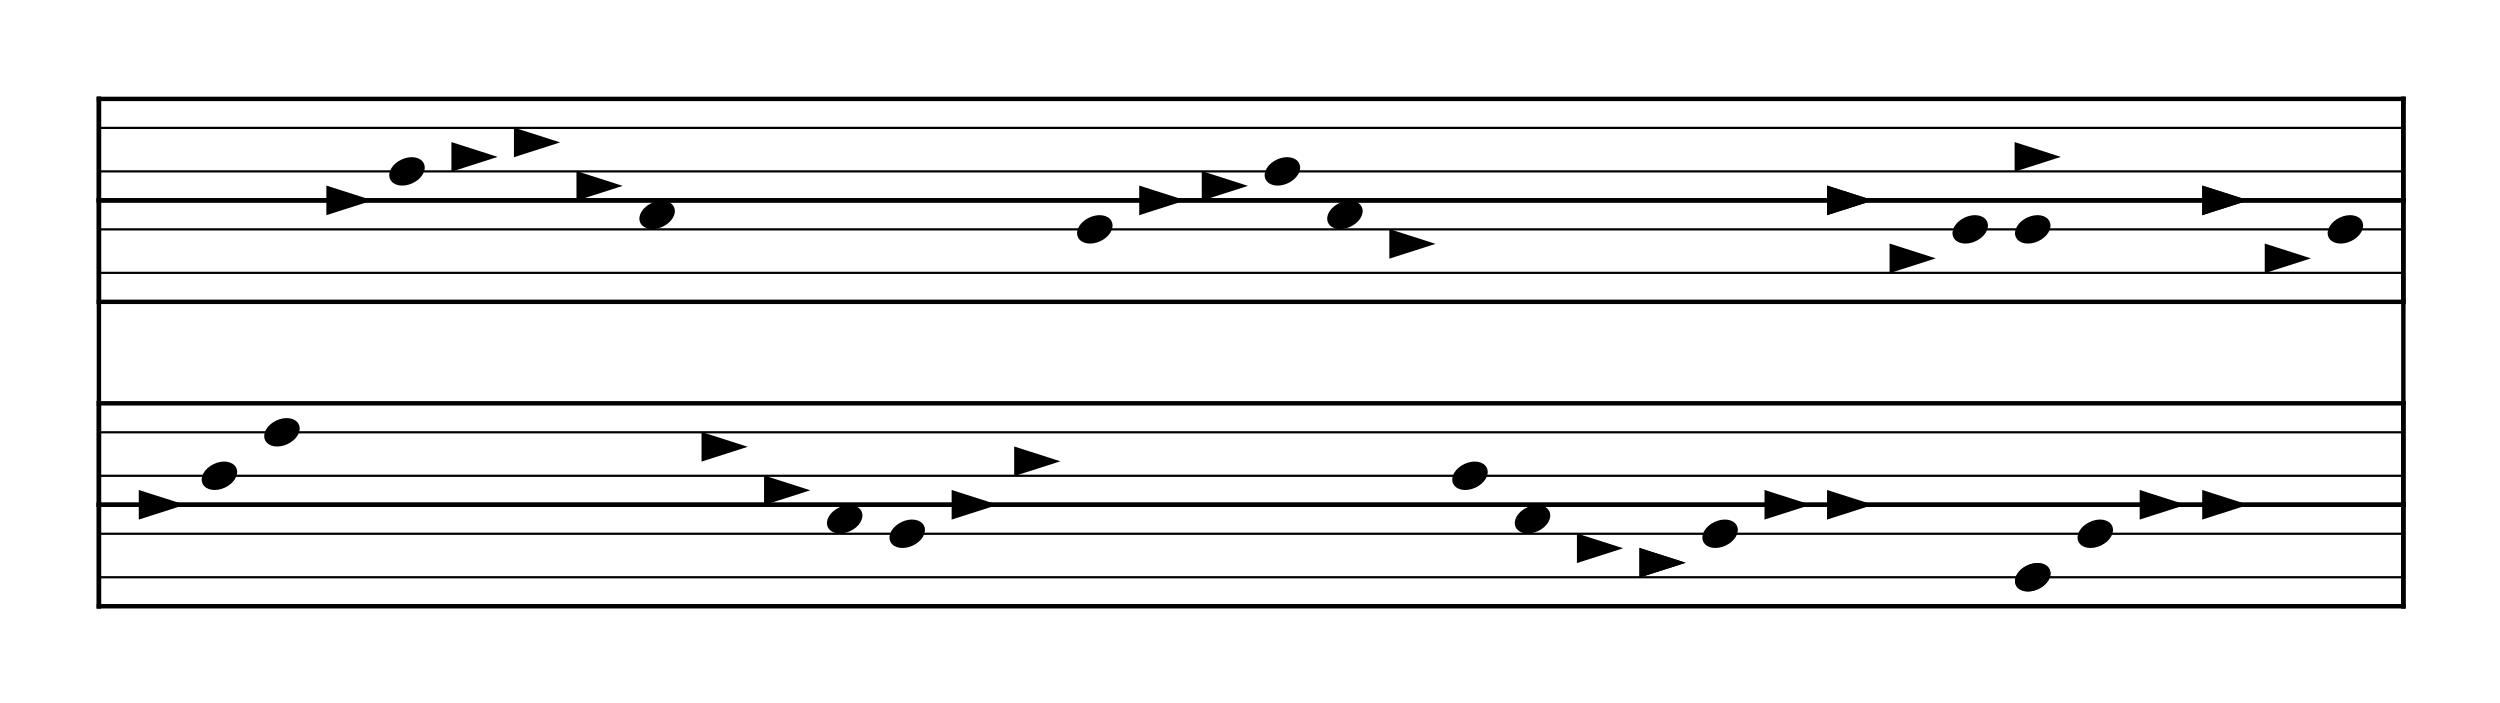 <svg baseProfile="full" height="206" style="background-color: white;" version="1.1" width="733" xmlns="http://www.w3.org/2000/svg" xmlns:ev="http://www.w3.org/2001/xml-events" xmlns:xlink="http://www.w3.org/1999/xlink"><defs /><g transform="translate(29,29)"><line stroke="black" stroke-linecap="square" stroke-width="1.3" x1="0" x2="675.667" y1="29.75" y2="29.75" /><line stroke="black" stroke-linecap="square" stroke-width="0.65" x1="0" x2="675.667" y1="21.25" y2="21.25" /><line stroke="black" stroke-linecap="square" stroke-width="0.65" x1="0" x2="675.667" y1="8.5" y2="8.5" /><line stroke="black" stroke-linecap="square" stroke-width="1.3" x1="0" x2="675.667" y1="0.0" y2="0.0" /><line stroke="black" stroke-linecap="square" stroke-width="1.3" x1="0" x2="0" y1="0.0" y2="29.75" /><line stroke="black" stroke-linecap="square" stroke-width="1.3" x1="675.667" x2="675.667" y1="0.0" y2="29.75" /><line stroke="black" stroke-linecap="square" stroke-width="1.3" x1="0" x2="675.667" y1="59.5" y2="59.5" /><line stroke="black" stroke-linecap="square" stroke-width="0.65" x1="0" x2="675.667" y1="51.0" y2="51.0" /><line stroke="black" stroke-linecap="square" stroke-width="0.65" x1="0" x2="675.667" y1="38.25" y2="38.25" /><line stroke="black" stroke-linecap="square" stroke-width="1.3" x1="0" x2="675.667" y1="29.75" y2="29.75" /><line stroke="black" stroke-linecap="square" stroke-width="1.3" x1="0" x2="0" y1="29.75" y2="59.5" /><line stroke="black" stroke-linecap="square" stroke-width="1.3" x1="675.667" x2="675.667" y1="29.75" y2="59.5" /><polygon fill="black" points="67.188,26.093 67.188,33.407 78.6,29.75" stroke="black" /><ellipse cx="90.333" cy="21.25" fill="black" rx="4.95" ry="3.325" stroke="black" transform="rotate(-25,90.333,21.25)" /><polygon fill="black" points="103.854,13.342 103.854,20.657 115.267,17.0" stroke="black" /><polygon fill="black" points="122.188,9.092 122.188,16.407 133.6,12.75" stroke="black" /><polygon fill="black" points="140.521,21.843 140.521,29.157 151.933,25.5" stroke="black" /><ellipse cx="163.667" cy="34.0" fill="black" rx="4.95" ry="3.325" stroke="black" transform="rotate(-25,163.667,34.0)" /><ellipse cx="292.0" cy="38.25" fill="black" rx="4.95" ry="3.325" stroke="black" transform="rotate(-25,292.0,38.25)" /><polygon fill="black" points="305.521,26.093 305.521,33.407 316.933,29.75" stroke="black" /><polygon fill="black" points="323.854,21.843 323.854,29.157 335.267,25.5" stroke="black" /><ellipse cx="347.0" cy="21.25" fill="black" rx="4.95" ry="3.325" stroke="black" transform="rotate(-25,347.0,21.25)" /><ellipse cx="365.333" cy="34.0" fill="black" rx="4.95" ry="3.325" stroke="black" transform="rotate(-25,365.333,34.0)" /><polygon fill="black" points="378.854,38.843 378.854,46.157 390.267,42.5" stroke="black" /><polygon fill="black" points="507.188,26.093 507.188,33.407 518.6,29.75" stroke="black" /><polygon fill="black" points="507.188,26.093 507.188,33.407 518.6,29.75" stroke="black" /><polygon fill="black" points="525.521,43.093 525.521,50.407 536.933,46.75" stroke="black" /><ellipse cx="548.667" cy="38.25" fill="black" rx="4.95" ry="3.325" stroke="black" transform="rotate(-25,548.667,38.25)" /><polygon fill="black" points="562.188,13.342 562.188,20.657 573.6,17.0" stroke="black" /><ellipse cx="567.0" cy="38.25" fill="black" rx="4.95" ry="3.325" stroke="black" transform="rotate(-25,567.0,38.25)" /><polygon fill="black" points="617.188,26.093 617.188,33.407 628.6,29.75" stroke="black" /><polygon fill="black" points="617.188,26.093 617.188,33.407 628.6,29.75" stroke="black" /><polygon fill="black" points="635.521,43.093 635.521,50.407 646.933,46.75" stroke="black" /><ellipse cx="658.667" cy="38.25" fill="black" rx="4.95" ry="3.325" stroke="black" transform="rotate(-25,658.667,38.25)" /><line stroke="black" stroke-linecap="square" stroke-width="1.3" x1="0" x2="675.667" y1="119.0" y2="119.0" /><line stroke="black" stroke-linecap="square" stroke-width="0.65" x1="0" x2="675.667" y1="110.5" y2="110.5" /><line stroke="black" stroke-linecap="square" stroke-width="0.65" x1="0" x2="675.667" y1="97.75" y2="97.75" /><line stroke="black" stroke-linecap="square" stroke-width="1.3" x1="0" x2="675.667" y1="89.25" y2="89.25" /><line stroke="black" stroke-linecap="square" stroke-width="1.3" x1="0" x2="0" y1="89.25" y2="119.0" /><line stroke="black" stroke-linecap="square" stroke-width="1.3" x1="675.667" x2="675.667" y1="89.25" y2="119.0" /><line stroke="black" stroke-linecap="square" stroke-width="1.3" x1="0" x2="675.667" y1="148.75" y2="148.75" /><line stroke="black" stroke-linecap="square" stroke-width="0.65" x1="0" x2="675.667" y1="140.25" y2="140.25" /><line stroke="black" stroke-linecap="square" stroke-width="0.65" x1="0" x2="675.667" y1="127.5" y2="127.5" /><line stroke="black" stroke-linecap="square" stroke-width="1.3" x1="0" x2="675.667" y1="119.0" y2="119.0" /><line stroke="black" stroke-linecap="square" stroke-width="1.3" x1="0" x2="0" y1="119.0" y2="148.75" /><line stroke="black" stroke-linecap="square" stroke-width="1.3" x1="675.667" x2="675.667" y1="119.0" y2="148.75" /><polygon fill="black" points="12.188,115.343 12.188,122.657 23.6,119.0" stroke="black" /><ellipse cx="35.333" cy="110.5" fill="black" rx="4.95" ry="3.325" stroke="black" transform="rotate(-25,35.333,110.5)" /><ellipse cx="53.667" cy="97.75" fill="black" rx="4.95" ry="3.325" stroke="black" transform="rotate(-25,53.667,97.75)" /><polygon fill="black" points="177.188,98.343 177.188,105.657 188.6,102.0" stroke="black" /><polygon fill="black" points="195.521,111.093 195.521,118.407 206.933,114.75" stroke="black" /><ellipse cx="218.667" cy="123.25" fill="black" rx="4.95" ry="3.325" stroke="black" transform="rotate(-25,218.667,123.25)" /><ellipse cx="237.0" cy="127.5" fill="black" rx="4.95" ry="3.325" stroke="black" transform="rotate(-25,237.0,127.5)" /><polygon fill="black" points="250.521,115.343 250.521,122.657 261.933,119.0" stroke="black" /><polygon fill="black" points="268.854,102.593 268.854,109.907 280.267,106.25" stroke="black" /><ellipse cx="402.0" cy="110.5" fill="black" rx="4.95" ry="3.325" stroke="black" transform="rotate(-25,402.0,110.5)" /><ellipse cx="420.333" cy="123.25" fill="black" rx="4.95" ry="3.325" stroke="black" transform="rotate(-25,420.333,123.25)" /><polygon fill="black" points="433.854,128.093 433.854,135.407 445.267,131.75" stroke="black" /><polygon fill="black" points="452.188,132.343 452.188,139.657 463.6,136.0" stroke="black" /><polygon fill="black" points="452.188,132.343 452.188,139.657 463.6,136.0" stroke="black" /><ellipse cx="475.333" cy="127.5" fill="black" rx="4.95" ry="3.325" stroke="black" transform="rotate(-25,475.333,127.5)" /><polygon fill="black" points="488.854,115.343 488.854,122.657 500.267,119.0" stroke="black" /><polygon fill="black" points="507.188,115.343 507.188,122.657 518.6,119.0" stroke="black" /><ellipse cx="567.0" cy="140.25" fill="black" rx="4.95" ry="3.325" stroke="black" transform="rotate(-25,567.0,140.25)" /><ellipse cx="567.0" cy="140.25" fill="black" rx="4.95" ry="3.325" stroke="black" transform="rotate(-25,567.0,140.25)" /><ellipse cx="585.333" cy="127.5" fill="black" rx="4.95" ry="3.325" stroke="black" transform="rotate(-25,585.333,127.5)" /><polygon fill="black" points="598.854,115.343 598.854,122.657 610.267,119.0" stroke="black" /><polygon fill="black" points="617.188,115.343 617.188,122.657 628.6,119.0" stroke="black" /><line stroke="black" stroke-linecap="square" stroke-width="1.3" x1="0" x2="0" y1="0" y2="148.75" /><line stroke="black" stroke-linecap="square" stroke-width="1.3" x1="675.667" x2="675.667" y1="0" y2="148.75" /></g></svg>
